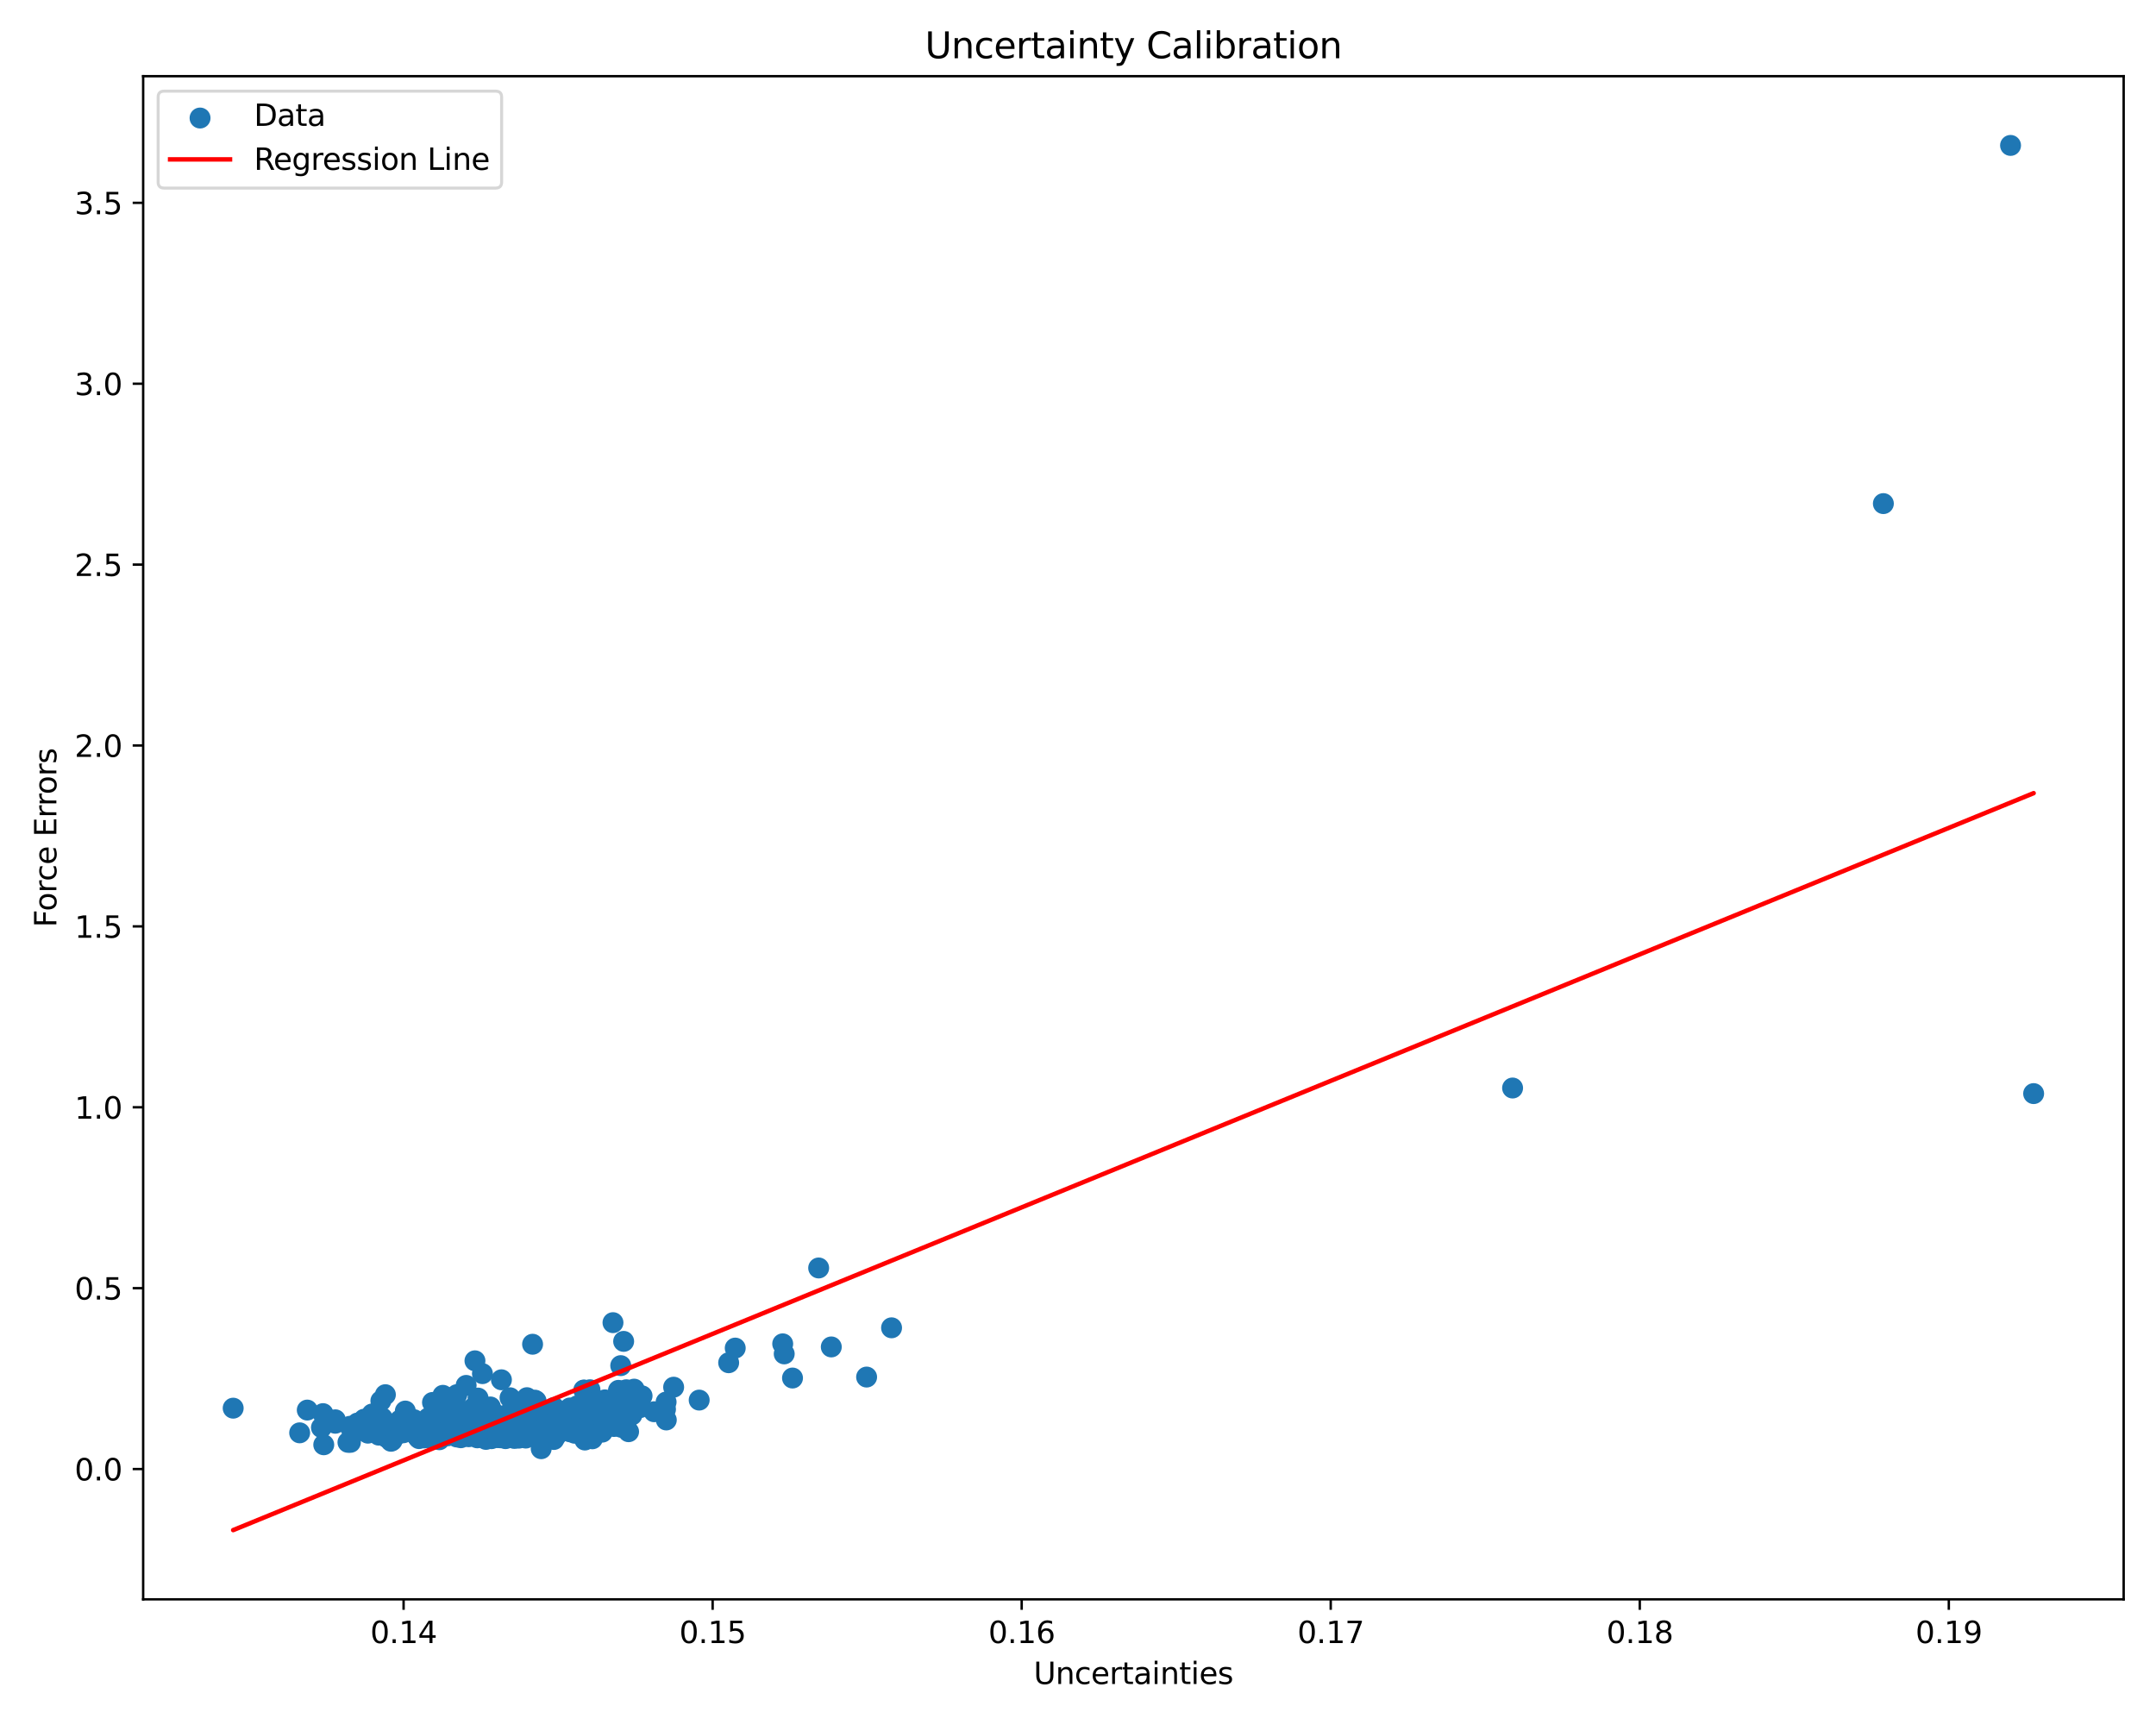 <?xml version="1.0" encoding="utf-8" standalone="no"?>
<!DOCTYPE svg PUBLIC "-//W3C//DTD SVG 1.1//EN"
  "http://www.w3.org/Graphics/SVG/1.1/DTD/svg11.dtd">
<svg xmlns:xlink="http://www.w3.org/1999/xlink" width="720pt" height="576pt" viewBox="0 0 720 576" xmlns="http://www.w3.org/2000/svg" version="1.1">
 <defs>
  <style type="text/css">*{stroke-linejoin: round; stroke-linecap: butt}</style>
 </defs>
 <g id="figure_1">
  <g id="patch_1">
   <path d="M 0 576 
L 720 576 
L 720 0 
L 0 0 
z
" style="fill: #ffffff"/>
  </g>
  <g id="axes_1">
   <g id="patch_2">
    <path d="M 47.81 534.04 
L 709.2 534.04 
L 709.2 25.44 
L 47.81 25.44 
z
" style="fill: #ffffff"/>
   </g>
   <g id="PathCollection_1">
    <defs>
     <path id="md165691765" d="M 0 3 
C 0.796 3 1.559 2.684 2.121 2.121 
C 2.684 1.559 3 0.796 3 0 
C 3 -0.796 2.684 -1.559 2.121 -2.121 
C 1.559 -2.684 0.796 -3 0 -3 
C -0.796 -3 -1.559 -2.684 -2.121 -2.121 
C -2.684 -1.559 -3 -0.796 -3 0 
C -3 0.796 -2.684 1.559 -2.121 2.121 
C -1.559 2.684 -0.796 3 0 3 
z
" style="stroke: #1f77b4"/>
    </defs>
    <g clip-path="url(#p64da961752)">
     <use xlink:href="#md165691765" x="204.708" y="441.653" style="fill: #1f77b4; stroke: #1f77b4"/>
     <use xlink:href="#md165691765" x="162.513" y="470.173" style="fill: #1f77b4; stroke: #1f77b4"/>
     <use xlink:href="#md165691765" x="197.569" y="471.707" style="fill: #1f77b4; stroke: #1f77b4"/>
     <use xlink:href="#md165691765" x="628.955" y="168.159" style="fill: #1f77b4; stroke: #1f77b4"/>
     <use xlink:href="#md165691765" x="179.036" y="467.81" style="fill: #1f77b4; stroke: #1f77b4"/>
     <use xlink:href="#md165691765" x="126.471" y="479.209" style="fill: #1f77b4; stroke: #1f77b4"/>
     <use xlink:href="#md165691765" x="164.534" y="471.969" style="fill: #1f77b4; stroke: #1f77b4"/>
     <use xlink:href="#md165691765" x="154.362" y="476.517" style="fill: #1f77b4; stroke: #1f77b4"/>
     <use xlink:href="#md165691765" x="162.159" y="476.569" style="fill: #1f77b4; stroke: #1f77b4"/>
     <use xlink:href="#md165691765" x="204.638" y="475.203" style="fill: #1f77b4; stroke: #1f77b4"/>
     <use xlink:href="#md165691765" x="209.92" y="478.066" style="fill: #1f77b4; stroke: #1f77b4"/>
     <use xlink:href="#md165691765" x="192.104" y="471.167" style="fill: #1f77b4; stroke: #1f77b4"/>
     <use xlink:href="#md165691765" x="261.387" y="448.725" style="fill: #1f77b4; stroke: #1f77b4"/>
     <use xlink:href="#md165691765" x="202.632" y="473.183" style="fill: #1f77b4; stroke: #1f77b4"/>
     <use xlink:href="#md165691765" x="149.182" y="466.733" style="fill: #1f77b4; stroke: #1f77b4"/>
     <use xlink:href="#md165691765" x="159.836" y="479.463" style="fill: #1f77b4; stroke: #1f77b4"/>
     <use xlink:href="#md165691765" x="152.551" y="479.832" style="fill: #1f77b4; stroke: #1f77b4"/>
     <use xlink:href="#md165691765" x="200.743" y="472.124" style="fill: #1f77b4; stroke: #1f77b4"/>
     <use xlink:href="#md165691765" x="169.159" y="472.433" style="fill: #1f77b4; stroke: #1f77b4"/>
     <use xlink:href="#md165691765" x="186.653" y="477.915" style="fill: #1f77b4; stroke: #1f77b4"/>
     <use xlink:href="#md165691765" x="151.929" y="478.748" style="fill: #1f77b4; stroke: #1f77b4"/>
     <use xlink:href="#md165691765" x="201.135" y="478.206" style="fill: #1f77b4; stroke: #1f77b4"/>
     <use xlink:href="#md165691765" x="137.933" y="474.576" style="fill: #1f77b4; stroke: #1f77b4"/>
     <use xlink:href="#md165691765" x="133.483" y="474.257" style="fill: #1f77b4; stroke: #1f77b4"/>
     <use xlink:href="#md165691765" x="146.921" y="474.822" style="fill: #1f77b4; stroke: #1f77b4"/>
     <use xlink:href="#md165691765" x="185.804" y="479.328" style="fill: #1f77b4; stroke: #1f77b4"/>
     <use xlink:href="#md165691765" x="183.64" y="474.815" style="fill: #1f77b4; stroke: #1f77b4"/>
     <use xlink:href="#md165691765" x="167.974" y="472.923" style="fill: #1f77b4; stroke: #1f77b4"/>
     <use xlink:href="#md165691765" x="143.8" y="473.688" style="fill: #1f77b4; stroke: #1f77b4"/>
     <use xlink:href="#md165691765" x="190.39" y="478.113" style="fill: #1f77b4; stroke: #1f77b4"/>
     <use xlink:href="#md165691765" x="163.769" y="469.803" style="fill: #1f77b4; stroke: #1f77b4"/>
     <use xlink:href="#md165691765" x="107.868" y="472.026" style="fill: #1f77b4; stroke: #1f77b4"/>
     <use xlink:href="#md165691765" x="145.601" y="478.432" style="fill: #1f77b4; stroke: #1f77b4"/>
     <use xlink:href="#md165691765" x="147.909" y="465.916" style="fill: #1f77b4; stroke: #1f77b4"/>
     <use xlink:href="#md165691765" x="167.096" y="480.096" style="fill: #1f77b4; stroke: #1f77b4"/>
     <use xlink:href="#md165691765" x="148.34" y="473.453" style="fill: #1f77b4; stroke: #1f77b4"/>
     <use xlink:href="#md165691765" x="206.537" y="464.257" style="fill: #1f77b4; stroke: #1f77b4"/>
     <use xlink:href="#md165691765" x="117.018" y="481.617" style="fill: #1f77b4; stroke: #1f77b4"/>
     <use xlink:href="#md165691765" x="161.394" y="473.847" style="fill: #1f77b4; stroke: #1f77b4"/>
     <use xlink:href="#md165691765" x="195.043" y="464.211" style="fill: #1f77b4; stroke: #1f77b4"/>
     <use xlink:href="#md165691765" x="130.565" y="481.258" style="fill: #1f77b4; stroke: #1f77b4"/>
     <use xlink:href="#md165691765" x="192.937" y="477.61" style="fill: #1f77b4; stroke: #1f77b4"/>
     <use xlink:href="#md165691765" x="145.08" y="477.471" style="fill: #1f77b4; stroke: #1f77b4"/>
     <use xlink:href="#md165691765" x="149.802" y="478.638" style="fill: #1f77b4; stroke: #1f77b4"/>
     <use xlink:href="#md165691765" x="173.267" y="479.951" style="fill: #1f77b4; stroke: #1f77b4"/>
     <use xlink:href="#md165691765" x="194.941" y="473.761" style="fill: #1f77b4; stroke: #1f77b4"/>
     <use xlink:href="#md165691765" x="162.845" y="473.797" style="fill: #1f77b4; stroke: #1f77b4"/>
     <use xlink:href="#md165691765" x="138.263" y="474.048" style="fill: #1f77b4; stroke: #1f77b4"/>
     <use xlink:href="#md165691765" x="181.231" y="480.28" style="fill: #1f77b4; stroke: #1f77b4"/>
     <use xlink:href="#md165691765" x="188.144" y="477.703" style="fill: #1f77b4; stroke: #1f77b4"/>
     <use xlink:href="#md165691765" x="150.721" y="471.859" style="fill: #1f77b4; stroke: #1f77b4"/>
     <use xlink:href="#md165691765" x="213.482" y="467.987" style="fill: #1f77b4; stroke: #1f77b4"/>
     <use xlink:href="#md165691765" x="196.293" y="468.116" style="fill: #1f77b4; stroke: #1f77b4"/>
     <use xlink:href="#md165691765" x="264.66" y="460.142" style="fill: #1f77b4; stroke: #1f77b4"/>
     <use xlink:href="#md165691765" x="145.511" y="477.194" style="fill: #1f77b4; stroke: #1f77b4"/>
     <use xlink:href="#md165691765" x="122.858" y="478.551" style="fill: #1f77b4; stroke: #1f77b4"/>
     <use xlink:href="#md165691765" x="173.24" y="478.017" style="fill: #1f77b4; stroke: #1f77b4"/>
     <use xlink:href="#md165691765" x="210.475" y="466.529" style="fill: #1f77b4; stroke: #1f77b4"/>
     <use xlink:href="#md165691765" x="197.934" y="479.95" style="fill: #1f77b4; stroke: #1f77b4"/>
     <use xlink:href="#md165691765" x="155.423" y="477.655" style="fill: #1f77b4; stroke: #1f77b4"/>
     <use xlink:href="#md165691765" x="174.62" y="473.355" style="fill: #1f77b4; stroke: #1f77b4"/>
     <use xlink:href="#md165691765" x="133.066" y="477.687" style="fill: #1f77b4; stroke: #1f77b4"/>
     <use xlink:href="#md165691765" x="157.998" y="470.136" style="fill: #1f77b4; stroke: #1f77b4"/>
     <use xlink:href="#md165691765" x="181.003" y="477.743" style="fill: #1f77b4; stroke: #1f77b4"/>
     <use xlink:href="#md165691765" x="132.838" y="478.766" style="fill: #1f77b4; stroke: #1f77b4"/>
     <use xlink:href="#md165691765" x="198.602" y="471.377" style="fill: #1f77b4; stroke: #1f77b4"/>
     <use xlink:href="#md165691765" x="197.817" y="480.436" style="fill: #1f77b4; stroke: #1f77b4"/>
     <use xlink:href="#md165691765" x="202.022" y="467.43" style="fill: #1f77b4; stroke: #1f77b4"/>
     <use xlink:href="#md165691765" x="143.493" y="477.843" style="fill: #1f77b4; stroke: #1f77b4"/>
     <use xlink:href="#md165691765" x="161.697" y="470.335" style="fill: #1f77b4; stroke: #1f77b4"/>
     <use xlink:href="#md165691765" x="77.873" y="470.206" style="fill: #1f77b4; stroke: #1f77b4"/>
     <use xlink:href="#md165691765" x="177.717" y="469.304" style="fill: #1f77b4; stroke: #1f77b4"/>
     <use xlink:href="#md165691765" x="163.154" y="476.802" style="fill: #1f77b4; stroke: #1f77b4"/>
     <use xlink:href="#md165691765" x="119.359" y="475.176" style="fill: #1f77b4; stroke: #1f77b4"/>
     <use xlink:href="#md165691765" x="158.614" y="454.394" style="fill: #1f77b4; stroke: #1f77b4"/>
     <use xlink:href="#md165691765" x="196.252" y="479.497" style="fill: #1f77b4; stroke: #1f77b4"/>
     <use xlink:href="#md165691765" x="154.67" y="478.541" style="fill: #1f77b4; stroke: #1f77b4"/>
     <use xlink:href="#md165691765" x="180.735" y="483.744" style="fill: #1f77b4; stroke: #1f77b4"/>
     <use xlink:href="#md165691765" x="156.722" y="475.87" style="fill: #1f77b4; stroke: #1f77b4"/>
     <use xlink:href="#md165691765" x="207.162" y="468.258" style="fill: #1f77b4; stroke: #1f77b4"/>
     <use xlink:href="#md165691765" x="175.252" y="473.495" style="fill: #1f77b4; stroke: #1f77b4"/>
     <use xlink:href="#md165691765" x="197.602" y="472.5" style="fill: #1f77b4; stroke: #1f77b4"/>
     <use xlink:href="#md165691765" x="142.106" y="479.879" style="fill: #1f77b4; stroke: #1f77b4"/>
     <use xlink:href="#md165691765" x="129.795" y="478.232" style="fill: #1f77b4; stroke: #1f77b4"/>
     <use xlink:href="#md165691765" x="165.415" y="472.622" style="fill: #1f77b4; stroke: #1f77b4"/>
     <use xlink:href="#md165691765" x="205.067" y="468.254" style="fill: #1f77b4; stroke: #1f77b4"/>
     <use xlink:href="#md165691765" x="193.892" y="476.368" style="fill: #1f77b4; stroke: #1f77b4"/>
     <use xlink:href="#md165691765" x="164.326" y="477.512" style="fill: #1f77b4; stroke: #1f77b4"/>
     <use xlink:href="#md165691765" x="203.2" y="472.16" style="fill: #1f77b4; stroke: #1f77b4"/>
     <use xlink:href="#md165691765" x="164.251" y="477.945" style="fill: #1f77b4; stroke: #1f77b4"/>
     <use xlink:href="#md165691765" x="213.786" y="470.023" style="fill: #1f77b4; stroke: #1f77b4"/>
     <use xlink:href="#md165691765" x="195.32" y="480.846" style="fill: #1f77b4; stroke: #1f77b4"/>
     <use xlink:href="#md165691765" x="174.989" y="476.787" style="fill: #1f77b4; stroke: #1f77b4"/>
     <use xlink:href="#md165691765" x="150.931" y="470.239" style="fill: #1f77b4; stroke: #1f77b4"/>
     <use xlink:href="#md165691765" x="204.459" y="472.002" style="fill: #1f77b4; stroke: #1f77b4"/>
     <use xlink:href="#md165691765" x="224.964" y="463.199" style="fill: #1f77b4; stroke: #1f77b4"/>
     <use xlink:href="#md165691765" x="156.233" y="478.235" style="fill: #1f77b4; stroke: #1f77b4"/>
     <use xlink:href="#md165691765" x="156.33" y="473.403" style="fill: #1f77b4; stroke: #1f77b4"/>
     <use xlink:href="#md165691765" x="193.999" y="477.405" style="fill: #1f77b4; stroke: #1f77b4"/>
     <use xlink:href="#md165691765" x="197.029" y="464.057" style="fill: #1f77b4; stroke: #1f77b4"/>
     <use xlink:href="#md165691765" x="155.652" y="479.488" style="fill: #1f77b4; stroke: #1f77b4"/>
     <use xlink:href="#md165691765" x="192.382" y="474.492" style="fill: #1f77b4; stroke: #1f77b4"/>
     <use xlink:href="#md165691765" x="207.495" y="476.6" style="fill: #1f77b4; stroke: #1f77b4"/>
     <use xlink:href="#md165691765" x="177.559" y="467.873" style="fill: #1f77b4; stroke: #1f77b4"/>
     <use xlink:href="#md165691765" x="191.201" y="474.169" style="fill: #1f77b4; stroke: #1f77b4"/>
     <use xlink:href="#md165691765" x="222.445" y="468.156" style="fill: #1f77b4; stroke: #1f77b4"/>
     <use xlink:href="#md165691765" x="211.766" y="463.853" style="fill: #1f77b4; stroke: #1f77b4"/>
     <use xlink:href="#md165691765" x="157.363" y="477.067" style="fill: #1f77b4; stroke: #1f77b4"/>
     <use xlink:href="#md165691765" x="111.963" y="475.241" style="fill: #1f77b4; stroke: #1f77b4"/>
     <use xlink:href="#md165691765" x="171.762" y="480.306" style="fill: #1f77b4; stroke: #1f77b4"/>
     <use xlink:href="#md165691765" x="205.014" y="472.512" style="fill: #1f77b4; stroke: #1f77b4"/>
     <use xlink:href="#md165691765" x="190.355" y="471.898" style="fill: #1f77b4; stroke: #1f77b4"/>
     <use xlink:href="#md165691765" x="140.036" y="479.721" style="fill: #1f77b4; stroke: #1f77b4"/>
     <use xlink:href="#md165691765" x="129.059" y="475.879" style="fill: #1f77b4; stroke: #1f77b4"/>
     <use xlink:href="#md165691765" x="177.846" y="469.55" style="fill: #1f77b4; stroke: #1f77b4"/>
     <use xlink:href="#md165691765" x="185.033" y="478.754" style="fill: #1f77b4; stroke: #1f77b4"/>
     <use xlink:href="#md165691765" x="195.081" y="470.167" style="fill: #1f77b4; stroke: #1f77b4"/>
     <use xlink:href="#md165691765" x="159.381" y="480.113" style="fill: #1f77b4; stroke: #1f77b4"/>
     <use xlink:href="#md165691765" x="160.176" y="471.04" style="fill: #1f77b4; stroke: #1f77b4"/>
     <use xlink:href="#md165691765" x="197.512" y="475.602" style="fill: #1f77b4; stroke: #1f77b4"/>
     <use xlink:href="#md165691765" x="138.723" y="474.761" style="fill: #1f77b4; stroke: #1f77b4"/>
     <use xlink:href="#md165691765" x="161.294" y="472.866" style="fill: #1f77b4; stroke: #1f77b4"/>
     <use xlink:href="#md165691765" x="146.72" y="480.748" style="fill: #1f77b4; stroke: #1f77b4"/>
     <use xlink:href="#md165691765" x="146.443" y="470.89" style="fill: #1f77b4; stroke: #1f77b4"/>
     <use xlink:href="#md165691765" x="189.682" y="477.643" style="fill: #1f77b4; stroke: #1f77b4"/>
     <use xlink:href="#md165691765" x="207.409" y="475.775" style="fill: #1f77b4; stroke: #1f77b4"/>
     <use xlink:href="#md165691765" x="164.009" y="474.796" style="fill: #1f77b4; stroke: #1f77b4"/>
     <use xlink:href="#md165691765" x="142.095" y="477.446" style="fill: #1f77b4; stroke: #1f77b4"/>
     <use xlink:href="#md165691765" x="186.923" y="474.941" style="fill: #1f77b4; stroke: #1f77b4"/>
     <use xlink:href="#md165691765" x="117.635" y="479.212" style="fill: #1f77b4; stroke: #1f77b4"/>
     <use xlink:href="#md165691765" x="175.584" y="480.192" style="fill: #1f77b4; stroke: #1f77b4"/>
     <use xlink:href="#md165691765" x="165.254" y="476.537" style="fill: #1f77b4; stroke: #1f77b4"/>
     <use xlink:href="#md165691765" x="163.09" y="471.226" style="fill: #1f77b4; stroke: #1f77b4"/>
     <use xlink:href="#md165691765" x="159.443" y="478.092" style="fill: #1f77b4; stroke: #1f77b4"/>
     <use xlink:href="#md165691765" x="189.7" y="475.91" style="fill: #1f77b4; stroke: #1f77b4"/>
     <use xlink:href="#md165691765" x="127.591" y="479.049" style="fill: #1f77b4; stroke: #1f77b4"/>
     <use xlink:href="#md165691765" x="143.217" y="476.832" style="fill: #1f77b4; stroke: #1f77b4"/>
     <use xlink:href="#md165691765" x="145.817" y="474.865" style="fill: #1f77b4; stroke: #1f77b4"/>
     <use xlink:href="#md165691765" x="130.959" y="481.02" style="fill: #1f77b4; stroke: #1f77b4"/>
     <use xlink:href="#md165691765" x="141.494" y="478.18" style="fill: #1f77b4; stroke: #1f77b4"/>
     <use xlink:href="#md165691765" x="141.681" y="480.143" style="fill: #1f77b4; stroke: #1f77b4"/>
     <use xlink:href="#md165691765" x="161.101" y="478.162" style="fill: #1f77b4; stroke: #1f77b4"/>
     <use xlink:href="#md165691765" x="165.613" y="477.054" style="fill: #1f77b4; stroke: #1f77b4"/>
     <use xlink:href="#md165691765" x="163.602" y="478.451" style="fill: #1f77b4; stroke: #1f77b4"/>
     <use xlink:href="#md165691765" x="204.844" y="470.219" style="fill: #1f77b4; stroke: #1f77b4"/>
     <use xlink:href="#md165691765" x="158.364" y="476.518" style="fill: #1f77b4; stroke: #1f77b4"/>
     <use xlink:href="#md165691765" x="148.316" y="476.173" style="fill: #1f77b4; stroke: #1f77b4"/>
     <use xlink:href="#md165691765" x="162.828" y="475.129" style="fill: #1f77b4; stroke: #1f77b4"/>
     <use xlink:href="#md165691765" x="180.185" y="478.536" style="fill: #1f77b4; stroke: #1f77b4"/>
     <use xlink:href="#md165691765" x="150.725" y="477.272" style="fill: #1f77b4; stroke: #1f77b4"/>
     <use xlink:href="#md165691765" x="206.189" y="468.784" style="fill: #1f77b4; stroke: #1f77b4"/>
     <use xlink:href="#md165691765" x="194.269" y="473.686" style="fill: #1f77b4; stroke: #1f77b4"/>
     <use xlink:href="#md165691765" x="194.953" y="475.444" style="fill: #1f77b4; stroke: #1f77b4"/>
     <use xlink:href="#md165691765" x="129.256" y="478.034" style="fill: #1f77b4; stroke: #1f77b4"/>
     <use xlink:href="#md165691765" x="165.554" y="475.223" style="fill: #1f77b4; stroke: #1f77b4"/>
     <use xlink:href="#md165691765" x="198.67" y="469.738" style="fill: #1f77b4; stroke: #1f77b4"/>
     <use xlink:href="#md165691765" x="174.793" y="476.996" style="fill: #1f77b4; stroke: #1f77b4"/>
     <use xlink:href="#md165691765" x="152.77" y="470.229" style="fill: #1f77b4; stroke: #1f77b4"/>
     <use xlink:href="#md165691765" x="186.56" y="471.358" style="fill: #1f77b4; stroke: #1f77b4"/>
     <use xlink:href="#md165691765" x="156.39" y="473.659" style="fill: #1f77b4; stroke: #1f77b4"/>
     <use xlink:href="#md165691765" x="245.532" y="450.146" style="fill: #1f77b4; stroke: #1f77b4"/>
     <use xlink:href="#md165691765" x="131.226" y="477.043" style="fill: #1f77b4; stroke: #1f77b4"/>
     <use xlink:href="#md165691765" x="159.462" y="472.205" style="fill: #1f77b4; stroke: #1f77b4"/>
     <use xlink:href="#md165691765" x="151.963" y="468.46" style="fill: #1f77b4; stroke: #1f77b4"/>
     <use xlink:href="#md165691765" x="175.993" y="475.549" style="fill: #1f77b4; stroke: #1f77b4"/>
     <use xlink:href="#md165691765" x="156.969" y="477.955" style="fill: #1f77b4; stroke: #1f77b4"/>
     <use xlink:href="#md165691765" x="159.65" y="466.839" style="fill: #1f77b4; stroke: #1f77b4"/>
     <use xlink:href="#md165691765" x="164.123" y="480.398" style="fill: #1f77b4; stroke: #1f77b4"/>
     <use xlink:href="#md165691765" x="135.356" y="471.169" style="fill: #1f77b4; stroke: #1f77b4"/>
     <use xlink:href="#md165691765" x="200.623" y="477.705" style="fill: #1f77b4; stroke: #1f77b4"/>
     <use xlink:href="#md165691765" x="180.877" y="478.06" style="fill: #1f77b4; stroke: #1f77b4"/>
     <use xlink:href="#md165691765" x="179.947" y="471.288" style="fill: #1f77b4; stroke: #1f77b4"/>
     <use xlink:href="#md165691765" x="121.582" y="473.904" style="fill: #1f77b4; stroke: #1f77b4"/>
     <use xlink:href="#md165691765" x="205.93" y="471.949" style="fill: #1f77b4; stroke: #1f77b4"/>
     <use xlink:href="#md165691765" x="162.286" y="480.639" style="fill: #1f77b4; stroke: #1f77b4"/>
     <use xlink:href="#md165691765" x="152.128" y="476.012" style="fill: #1f77b4; stroke: #1f77b4"/>
     <use xlink:href="#md165691765" x="154.376" y="478.697" style="fill: #1f77b4; stroke: #1f77b4"/>
     <use xlink:href="#md165691765" x="146.902" y="475.196" style="fill: #1f77b4; stroke: #1f77b4"/>
     <use xlink:href="#md165691765" x="108.12" y="482.428" style="fill: #1f77b4; stroke: #1f77b4"/>
     <use xlink:href="#md165691765" x="173.094" y="472.72" style="fill: #1f77b4; stroke: #1f77b4"/>
     <use xlink:href="#md165691765" x="151.098" y="474.506" style="fill: #1f77b4; stroke: #1f77b4"/>
     <use xlink:href="#md165691765" x="152.602" y="474.953" style="fill: #1f77b4; stroke: #1f77b4"/>
     <use xlink:href="#md165691765" x="297.739" y="443.373" style="fill: #1f77b4; stroke: #1f77b4"/>
     <use xlink:href="#md165691765" x="193.764" y="474.756" style="fill: #1f77b4; stroke: #1f77b4"/>
     <use xlink:href="#md165691765" x="146.062" y="478.995" style="fill: #1f77b4; stroke: #1f77b4"/>
     <use xlink:href="#md165691765" x="184.185" y="475.581" style="fill: #1f77b4; stroke: #1f77b4"/>
     <use xlink:href="#md165691765" x="205.413" y="473.841" style="fill: #1f77b4; stroke: #1f77b4"/>
     <use xlink:href="#md165691765" x="171.083" y="474.73" style="fill: #1f77b4; stroke: #1f77b4"/>
     <use xlink:href="#md165691765" x="153.796" y="475.106" style="fill: #1f77b4; stroke: #1f77b4"/>
     <use xlink:href="#md165691765" x="191.108" y="472.812" style="fill: #1f77b4; stroke: #1f77b4"/>
     <use xlink:href="#md165691765" x="148.099" y="478.245" style="fill: #1f77b4; stroke: #1f77b4"/>
     <use xlink:href="#md165691765" x="505.131" y="363.303" style="fill: #1f77b4; stroke: #1f77b4"/>
     <use xlink:href="#md165691765" x="169.744" y="478.002" style="fill: #1f77b4; stroke: #1f77b4"/>
     <use xlink:href="#md165691765" x="194.788" y="472.941" style="fill: #1f77b4; stroke: #1f77b4"/>
     <use xlink:href="#md165691765" x="147.673" y="473.413" style="fill: #1f77b4; stroke: #1f77b4"/>
     <use xlink:href="#md165691765" x="131.435" y="478.98" style="fill: #1f77b4; stroke: #1f77b4"/>
     <use xlink:href="#md165691765" x="289.405" y="459.818" style="fill: #1f77b4; stroke: #1f77b4"/>
     <use xlink:href="#md165691765" x="168.811" y="480.385" style="fill: #1f77b4; stroke: #1f77b4"/>
     <use xlink:href="#md165691765" x="139.052" y="477.183" style="fill: #1f77b4; stroke: #1f77b4"/>
     <use xlink:href="#md165691765" x="143.746" y="478.179" style="fill: #1f77b4; stroke: #1f77b4"/>
     <use xlink:href="#md165691765" x="128.859" y="478.28" style="fill: #1f77b4; stroke: #1f77b4"/>
     <use xlink:href="#md165691765" x="243.34" y="455.035" style="fill: #1f77b4; stroke: #1f77b4"/>
     <use xlink:href="#md165691765" x="182.757" y="476.994" style="fill: #1f77b4; stroke: #1f77b4"/>
     <use xlink:href="#md165691765" x="156.428" y="476.502" style="fill: #1f77b4; stroke: #1f77b4"/>
     <use xlink:href="#md165691765" x="203.031" y="475.624" style="fill: #1f77b4; stroke: #1f77b4"/>
     <use xlink:href="#md165691765" x="185.789" y="470.815" style="fill: #1f77b4; stroke: #1f77b4"/>
     <use xlink:href="#md165691765" x="214.423" y="466.1" style="fill: #1f77b4; stroke: #1f77b4"/>
     <use xlink:href="#md165691765" x="143.779" y="477.923" style="fill: #1f77b4; stroke: #1f77b4"/>
     <use xlink:href="#md165691765" x="144.57" y="478.885" style="fill: #1f77b4; stroke: #1f77b4"/>
     <use xlink:href="#md165691765" x="193.864" y="470.114" style="fill: #1f77b4; stroke: #1f77b4"/>
     <use xlink:href="#md165691765" x="209.199" y="476.912" style="fill: #1f77b4; stroke: #1f77b4"/>
     <use xlink:href="#md165691765" x="185.772" y="477.938" style="fill: #1f77b4; stroke: #1f77b4"/>
     <use xlink:href="#md165691765" x="161.664" y="478.646" style="fill: #1f77b4; stroke: #1f77b4"/>
     <use xlink:href="#md165691765" x="167.876" y="475.693" style="fill: #1f77b4; stroke: #1f77b4"/>
     <use xlink:href="#md165691765" x="149.027" y="473.817" style="fill: #1f77b4; stroke: #1f77b4"/>
     <use xlink:href="#md165691765" x="163.751" y="479.22" style="fill: #1f77b4; stroke: #1f77b4"/>
     <use xlink:href="#md165691765" x="145.289" y="474.013" style="fill: #1f77b4; stroke: #1f77b4"/>
     <use xlink:href="#md165691765" x="146.576" y="475.069" style="fill: #1f77b4; stroke: #1f77b4"/>
     <use xlink:href="#md165691765" x="167.451" y="460.728" style="fill: #1f77b4; stroke: #1f77b4"/>
     <use xlink:href="#md165691765" x="671.427" y="48.558" style="fill: #1f77b4; stroke: #1f77b4"/>
     <use xlink:href="#md165691765" x="126.909" y="473.874" style="fill: #1f77b4; stroke: #1f77b4"/>
     <use xlink:href="#md165691765" x="148.273" y="479.153" style="fill: #1f77b4; stroke: #1f77b4"/>
     <use xlink:href="#md165691765" x="185.017" y="470.449" style="fill: #1f77b4; stroke: #1f77b4"/>
     <use xlink:href="#md165691765" x="160.817" y="477.874" style="fill: #1f77b4; stroke: #1f77b4"/>
     <use xlink:href="#md165691765" x="193.745" y="477.116" style="fill: #1f77b4; stroke: #1f77b4"/>
     <use xlink:href="#md165691765" x="208.332" y="466.886" style="fill: #1f77b4; stroke: #1f77b4"/>
     <use xlink:href="#md165691765" x="207.88" y="470.435" style="fill: #1f77b4; stroke: #1f77b4"/>
     <use xlink:href="#md165691765" x="171.424" y="477.297" style="fill: #1f77b4; stroke: #1f77b4"/>
     <use xlink:href="#md165691765" x="168.372" y="473.683" style="fill: #1f77b4; stroke: #1f77b4"/>
     <use xlink:href="#md165691765" x="142.998" y="473.504" style="fill: #1f77b4; stroke: #1f77b4"/>
     <use xlink:href="#md165691765" x="138.773" y="476.67" style="fill: #1f77b4; stroke: #1f77b4"/>
     <use xlink:href="#md165691765" x="164.662" y="476.734" style="fill: #1f77b4; stroke: #1f77b4"/>
     <use xlink:href="#md165691765" x="162.15" y="479.881" style="fill: #1f77b4; stroke: #1f77b4"/>
     <use xlink:href="#md165691765" x="171.445" y="476.24" style="fill: #1f77b4; stroke: #1f77b4"/>
     <use xlink:href="#md165691765" x="199.818" y="471.254" style="fill: #1f77b4; stroke: #1f77b4"/>
     <use xlink:href="#md165691765" x="127.634" y="473.446" style="fill: #1f77b4; stroke: #1f77b4"/>
     <use xlink:href="#md165691765" x="133.543" y="478.468" style="fill: #1f77b4; stroke: #1f77b4"/>
     <use xlink:href="#md165691765" x="143.509" y="475.477" style="fill: #1f77b4; stroke: #1f77b4"/>
     <use xlink:href="#md165691765" x="172.129" y="480.098" style="fill: #1f77b4; stroke: #1f77b4"/>
     <use xlink:href="#md165691765" x="144.435" y="468.299" style="fill: #1f77b4; stroke: #1f77b4"/>
     <use xlink:href="#md165691765" x="209.156" y="464.055" style="fill: #1f77b4; stroke: #1f77b4"/>
     <use xlink:href="#md165691765" x="167.577" y="474.704" style="fill: #1f77b4; stroke: #1f77b4"/>
     <use xlink:href="#md165691765" x="208.269" y="447.905" style="fill: #1f77b4; stroke: #1f77b4"/>
     <use xlink:href="#md165691765" x="197.99" y="467.443" style="fill: #1f77b4; stroke: #1f77b4"/>
     <use xlink:href="#md165691765" x="128.702" y="465.703" style="fill: #1f77b4; stroke: #1f77b4"/>
     <use xlink:href="#md165691765" x="143.197" y="480.077" style="fill: #1f77b4; stroke: #1f77b4"/>
     <use xlink:href="#md165691765" x="132.375" y="477.576" style="fill: #1f77b4; stroke: #1f77b4"/>
     <use xlink:href="#md165691765" x="184.959" y="480.668" style="fill: #1f77b4; stroke: #1f77b4"/>
     <use xlink:href="#md165691765" x="173.27" y="480.216" style="fill: #1f77b4; stroke: #1f77b4"/>
     <use xlink:href="#md165691765" x="172.478" y="471.858" style="fill: #1f77b4; stroke: #1f77b4"/>
     <use xlink:href="#md165691765" x="204.038" y="475.424" style="fill: #1f77b4; stroke: #1f77b4"/>
     <use xlink:href="#md165691765" x="152.556" y="465.697" style="fill: #1f77b4; stroke: #1f77b4"/>
     <use xlink:href="#md165691765" x="190.304" y="470.144" style="fill: #1f77b4; stroke: #1f77b4"/>
     <use xlink:href="#md165691765" x="102.612" y="470.842" style="fill: #1f77b4; stroke: #1f77b4"/>
     <use xlink:href="#md165691765" x="139.473" y="479.823" style="fill: #1f77b4; stroke: #1f77b4"/>
     <use xlink:href="#md165691765" x="144.462" y="478.617" style="fill: #1f77b4; stroke: #1f77b4"/>
     <use xlink:href="#md165691765" x="139.685" y="476.377" style="fill: #1f77b4; stroke: #1f77b4"/>
     <use xlink:href="#md165691765" x="169.758" y="477.106" style="fill: #1f77b4; stroke: #1f77b4"/>
     <use xlink:href="#md165691765" x="165.174" y="477.376" style="fill: #1f77b4; stroke: #1f77b4"/>
     <use xlink:href="#md165691765" x="166.213" y="480.035" style="fill: #1f77b4; stroke: #1f77b4"/>
     <use xlink:href="#md165691765" x="162.724" y="476.832" style="fill: #1f77b4; stroke: #1f77b4"/>
     <use xlink:href="#md165691765" x="170.982" y="479.835" style="fill: #1f77b4; stroke: #1f77b4"/>
     <use xlink:href="#md165691765" x="144.285" y="478.905" style="fill: #1f77b4; stroke: #1f77b4"/>
     <use xlink:href="#md165691765" x="138.859" y="478.993" style="fill: #1f77b4; stroke: #1f77b4"/>
     <use xlink:href="#md165691765" x="160.473" y="475.839" style="fill: #1f77b4; stroke: #1f77b4"/>
     <use xlink:href="#md165691765" x="156.516" y="479.742" style="fill: #1f77b4; stroke: #1f77b4"/>
     <use xlink:href="#md165691765" x="194.375" y="473.902" style="fill: #1f77b4; stroke: #1f77b4"/>
     <use xlink:href="#md165691765" x="144.383" y="472.753" style="fill: #1f77b4; stroke: #1f77b4"/>
     <use xlink:href="#md165691765" x="162.268" y="474.799" style="fill: #1f77b4; stroke: #1f77b4"/>
     <use xlink:href="#md165691765" x="179.819" y="476.127" style="fill: #1f77b4; stroke: #1f77b4"/>
     <use xlink:href="#md165691765" x="233.493" y="467.509" style="fill: #1f77b4; stroke: #1f77b4"/>
     <use xlink:href="#md165691765" x="167.813" y="475.128" style="fill: #1f77b4; stroke: #1f77b4"/>
     <use xlink:href="#md165691765" x="193.863" y="475.962" style="fill: #1f77b4; stroke: #1f77b4"/>
     <use xlink:href="#md165691765" x="164.432" y="474.664" style="fill: #1f77b4; stroke: #1f77b4"/>
     <use xlink:href="#md165691765" x="139.936" y="480.371" style="fill: #1f77b4; stroke: #1f77b4"/>
     <use xlink:href="#md165691765" x="199.924" y="475.291" style="fill: #1f77b4; stroke: #1f77b4"/>
     <use xlink:href="#md165691765" x="154.815" y="479.236" style="fill: #1f77b4; stroke: #1f77b4"/>
     <use xlink:href="#md165691765" x="129.088" y="479.972" style="fill: #1f77b4; stroke: #1f77b4"/>
     <use xlink:href="#md165691765" x="175.971" y="466.704" style="fill: #1f77b4; stroke: #1f77b4"/>
     <use xlink:href="#md165691765" x="126.244" y="472.081" style="fill: #1f77b4; stroke: #1f77b4"/>
     <use xlink:href="#md165691765" x="133.529" y="478.56" style="fill: #1f77b4; stroke: #1f77b4"/>
     <use xlink:href="#md165691765" x="140.01" y="477.608" style="fill: #1f77b4; stroke: #1f77b4"/>
     <use xlink:href="#md165691765" x="273.396" y="423.392" style="fill: #1f77b4; stroke: #1f77b4"/>
     <use xlink:href="#md165691765" x="194.973" y="464.154" style="fill: #1f77b4; stroke: #1f77b4"/>
     <use xlink:href="#md165691765" x="165.541" y="472.265" style="fill: #1f77b4; stroke: #1f77b4"/>
     <use xlink:href="#md165691765" x="185.225" y="473.878" style="fill: #1f77b4; stroke: #1f77b4"/>
     <use xlink:href="#md165691765" x="184.65" y="476.492" style="fill: #1f77b4; stroke: #1f77b4"/>
     <use xlink:href="#md165691765" x="146.364" y="473.671" style="fill: #1f77b4; stroke: #1f77b4"/>
     <use xlink:href="#md165691765" x="153.895" y="480.081" style="fill: #1f77b4; stroke: #1f77b4"/>
     <use xlink:href="#md165691765" x="178.426" y="472.235" style="fill: #1f77b4; stroke: #1f77b4"/>
     <use xlink:href="#md165691765" x="169.251" y="479.604" style="fill: #1f77b4; stroke: #1f77b4"/>
     <use xlink:href="#md165691765" x="121.013" y="474.606" style="fill: #1f77b4; stroke: #1f77b4"/>
     <use xlink:href="#md165691765" x="161.112" y="458.677" style="fill: #1f77b4; stroke: #1f77b4"/>
     <use xlink:href="#md165691765" x="150.08" y="478.954" style="fill: #1f77b4; stroke: #1f77b4"/>
     <use xlink:href="#md165691765" x="169.681" y="476.537" style="fill: #1f77b4; stroke: #1f77b4"/>
     <use xlink:href="#md165691765" x="163.103" y="474.341" style="fill: #1f77b4; stroke: #1f77b4"/>
     <use xlink:href="#md165691765" x="178.616" y="467.528" style="fill: #1f77b4; stroke: #1f77b4"/>
     <use xlink:href="#md165691765" x="261.891" y="452.08" style="fill: #1f77b4; stroke: #1f77b4"/>
     <use xlink:href="#md165691765" x="126.909" y="478.693" style="fill: #1f77b4; stroke: #1f77b4"/>
     <use xlink:href="#md165691765" x="146.402" y="476.174" style="fill: #1f77b4; stroke: #1f77b4"/>
     <use xlink:href="#md165691765" x="154.652" y="476.379" style="fill: #1f77b4; stroke: #1f77b4"/>
     <use xlink:href="#md165691765" x="160.142" y="474.972" style="fill: #1f77b4; stroke: #1f77b4"/>
     <use xlink:href="#md165691765" x="127.193" y="467.772" style="fill: #1f77b4; stroke: #1f77b4"/>
     <use xlink:href="#md165691765" x="191.927" y="478.583" style="fill: #1f77b4; stroke: #1f77b4"/>
     <use xlink:href="#md165691765" x="169.343" y="477.036" style="fill: #1f77b4; stroke: #1f77b4"/>
     <use xlink:href="#md165691765" x="156.158" y="475.608" style="fill: #1f77b4; stroke: #1f77b4"/>
     <use xlink:href="#md165691765" x="128.301" y="475.686" style="fill: #1f77b4; stroke: #1f77b4"/>
     <use xlink:href="#md165691765" x="145.494" y="472.497" style="fill: #1f77b4; stroke: #1f77b4"/>
     <use xlink:href="#md165691765" x="111.99" y="474.092" style="fill: #1f77b4; stroke: #1f77b4"/>
     <use xlink:href="#md165691765" x="195.674" y="476.549" style="fill: #1f77b4; stroke: #1f77b4"/>
     <use xlink:href="#md165691765" x="100.075" y="478.442" style="fill: #1f77b4; stroke: #1f77b4"/>
     <use xlink:href="#md165691765" x="211.027" y="472.485" style="fill: #1f77b4; stroke: #1f77b4"/>
     <use xlink:href="#md165691765" x="158.916" y="475.613" style="fill: #1f77b4; stroke: #1f77b4"/>
     <use xlink:href="#md165691765" x="150.16" y="474.073" style="fill: #1f77b4; stroke: #1f77b4"/>
     <use xlink:href="#md165691765" x="175.887" y="476.844" style="fill: #1f77b4; stroke: #1f77b4"/>
     <use xlink:href="#md165691765" x="149.477" y="479.438" style="fill: #1f77b4; stroke: #1f77b4"/>
     <use xlink:href="#md165691765" x="164.692" y="478.763" style="fill: #1f77b4; stroke: #1f77b4"/>
     <use xlink:href="#md165691765" x="168.218" y="479.116" style="fill: #1f77b4; stroke: #1f77b4"/>
     <use xlink:href="#md165691765" x="152.875" y="476.593" style="fill: #1f77b4; stroke: #1f77b4"/>
     <use xlink:href="#md165691765" x="201.267" y="470.806" style="fill: #1f77b4; stroke: #1f77b4"/>
     <use xlink:href="#md165691765" x="107.347" y="476.68" style="fill: #1f77b4; stroke: #1f77b4"/>
     <use xlink:href="#md165691765" x="161.108" y="478.746" style="fill: #1f77b4; stroke: #1f77b4"/>
     <use xlink:href="#md165691765" x="150.675" y="474.557" style="fill: #1f77b4; stroke: #1f77b4"/>
     <use xlink:href="#md165691765" x="128.821" y="475.783" style="fill: #1f77b4; stroke: #1f77b4"/>
     <use xlink:href="#md165691765" x="201.98" y="469.581" style="fill: #1f77b4; stroke: #1f77b4"/>
     <use xlink:href="#md165691765" x="174.404" y="476.94" style="fill: #1f77b4; stroke: #1f77b4"/>
     <use xlink:href="#md165691765" x="206.019" y="467.349" style="fill: #1f77b4; stroke: #1f77b4"/>
     <use xlink:href="#md165691765" x="195.754" y="480.081" style="fill: #1f77b4; stroke: #1f77b4"/>
     <use xlink:href="#md165691765" x="116.816" y="476.269" style="fill: #1f77b4; stroke: #1f77b4"/>
     <use xlink:href="#md165691765" x="192.81" y="469.414" style="fill: #1f77b4; stroke: #1f77b4"/>
     <use xlink:href="#md165691765" x="158.115" y="477.984" style="fill: #1f77b4; stroke: #1f77b4"/>
     <use xlink:href="#md165691765" x="205.9" y="470.156" style="fill: #1f77b4; stroke: #1f77b4"/>
     <use xlink:href="#md165691765" x="116.201" y="481.611" style="fill: #1f77b4; stroke: #1f77b4"/>
     <use xlink:href="#md165691765" x="152.877" y="479.282" style="fill: #1f77b4; stroke: #1f77b4"/>
     <use xlink:href="#md165691765" x="218.423" y="471.397" style="fill: #1f77b4; stroke: #1f77b4"/>
     <use xlink:href="#md165691765" x="158.165" y="477.025" style="fill: #1f77b4; stroke: #1f77b4"/>
     <use xlink:href="#md165691765" x="159.379" y="475.829" style="fill: #1f77b4; stroke: #1f77b4"/>
     <use xlink:href="#md165691765" x="277.611" y="449.758" style="fill: #1f77b4; stroke: #1f77b4"/>
     <use xlink:href="#md165691765" x="163.919" y="475.961" style="fill: #1f77b4; stroke: #1f77b4"/>
     <use xlink:href="#md165691765" x="208.088" y="475.581" style="fill: #1f77b4; stroke: #1f77b4"/>
     <use xlink:href="#md165691765" x="177.859" y="448.86" style="fill: #1f77b4; stroke: #1f77b4"/>
     <use xlink:href="#md165691765" x="155.67" y="462.604" style="fill: #1f77b4; stroke: #1f77b4"/>
     <use xlink:href="#md165691765" x="200.698" y="468.301" style="fill: #1f77b4; stroke: #1f77b4"/>
     <use xlink:href="#md165691765" x="203.459" y="470.926" style="fill: #1f77b4; stroke: #1f77b4"/>
     <use xlink:href="#md165691765" x="222.513" y="474.146" style="fill: #1f77b4; stroke: #1f77b4"/>
     <use xlink:href="#md165691765" x="160.033" y="478.693" style="fill: #1f77b4; stroke: #1f77b4"/>
     <use xlink:href="#md165691765" x="205.033" y="476.324" style="fill: #1f77b4; stroke: #1f77b4"/>
     <use xlink:href="#md165691765" x="164.874" y="479.84" style="fill: #1f77b4; stroke: #1f77b4"/>
     <use xlink:href="#md165691765" x="124.271" y="472.145" style="fill: #1f77b4; stroke: #1f77b4"/>
     <use xlink:href="#md165691765" x="679.137" y="365.168" style="fill: #1f77b4; stroke: #1f77b4"/>
     <use xlink:href="#md165691765" x="183.921" y="474.389" style="fill: #1f77b4; stroke: #1f77b4"/>
     <use xlink:href="#md165691765" x="141.498" y="476.623" style="fill: #1f77b4; stroke: #1f77b4"/>
     <use xlink:href="#md165691765" x="199.813" y="475.704" style="fill: #1f77b4; stroke: #1f77b4"/>
     <use xlink:href="#md165691765" x="153.204" y="477.933" style="fill: #1f77b4; stroke: #1f77b4"/>
     <use xlink:href="#md165691765" x="134.699" y="478.423" style="fill: #1f77b4; stroke: #1f77b4"/>
     <use xlink:href="#md165691765" x="181.282" y="475.807" style="fill: #1f77b4; stroke: #1f77b4"/>
     <use xlink:href="#md165691765" x="170.327" y="466.731" style="fill: #1f77b4; stroke: #1f77b4"/>
     <use xlink:href="#md165691765" x="170.982" y="478.22" style="fill: #1f77b4; stroke: #1f77b4"/>
     <use xlink:href="#md165691765" x="185.753" y="473.765" style="fill: #1f77b4; stroke: #1f77b4"/>
     <use xlink:href="#md165691765" x="187.175" y="475.71" style="fill: #1f77b4; stroke: #1f77b4"/>
     <use xlink:href="#md165691765" x="188.738" y="476.462" style="fill: #1f77b4; stroke: #1f77b4"/>
     <use xlink:href="#md165691765" x="178.172" y="478.256" style="fill: #1f77b4; stroke: #1f77b4"/>
     <use xlink:href="#md165691765" x="180.314" y="471.103" style="fill: #1f77b4; stroke: #1f77b4"/>
     <use xlink:href="#md165691765" x="160.844" y="477.512" style="fill: #1f77b4; stroke: #1f77b4"/>
     <use xlink:href="#md165691765" x="222.243" y="470.58" style="fill: #1f77b4; stroke: #1f77b4"/>
     <use xlink:href="#md165691765" x="185.037" y="469.969" style="fill: #1f77b4; stroke: #1f77b4"/>
     <use xlink:href="#md165691765" x="207.295" y="456.005" style="fill: #1f77b4; stroke: #1f77b4"/>
     <use xlink:href="#md165691765" x="200.473" y="476.621" style="fill: #1f77b4; stroke: #1f77b4"/>
     <use xlink:href="#md165691765" x="144.506" y="477.612" style="fill: #1f77b4; stroke: #1f77b4"/>
    </g>
   </g>
   <g id="matplotlib.axis_1">
    <g id="xtick_1">
     <g id="line2d_1">
      <defs>
       <path id="m1f9a70e5de" d="M 0 0 
L 0 3.5 
" style="stroke: #000000; stroke-width: 0.8"/>
      </defs>
      <g>
       <use xlink:href="#m1f9a70e5de" x="134.779" y="534.04" style="stroke: #000000; stroke-width: 0.8"/>
      </g>
     </g>
     <g id="text_1">
      <!-- 0.14 -->
      <g transform="translate(123.646 548.638) scale(0.1 -0.1)">
       <defs>
        <path id="DejaVuSans-30" d="M 2034 4250 
Q 1547 4250 1301 3770 
Q 1056 3291 1056 2328 
Q 1056 1369 1301 889 
Q 1547 409 2034 409 
Q 2525 409 2770 889 
Q 3016 1369 3016 2328 
Q 3016 3291 2770 3770 
Q 2525 4250 2034 4250 
z
M 2034 4750 
Q 2819 4750 3233 4129 
Q 3647 3509 3647 2328 
Q 3647 1150 3233 529 
Q 2819 -91 2034 -91 
Q 1250 -91 836 529 
Q 422 1150 422 2328 
Q 422 3509 836 4129 
Q 1250 4750 2034 4750 
z
" transform="scale(0.016)"/>
        <path id="DejaVuSans-2e" d="M 684 794 
L 1344 794 
L 1344 0 
L 684 0 
L 684 794 
z
" transform="scale(0.016)"/>
        <path id="DejaVuSans-31" d="M 794 531 
L 1825 531 
L 1825 4091 
L 703 3866 
L 703 4441 
L 1819 4666 
L 2450 4666 
L 2450 531 
L 3481 531 
L 3481 0 
L 794 0 
L 794 531 
z
" transform="scale(0.016)"/>
        <path id="DejaVuSans-34" d="M 2419 4116 
L 825 1625 
L 2419 1625 
L 2419 4116 
z
M 2253 4666 
L 3047 4666 
L 3047 1625 
L 3713 1625 
L 3713 1100 
L 3047 1100 
L 3047 0 
L 2419 0 
L 2419 1100 
L 313 1100 
L 313 1709 
L 2253 4666 
z
" transform="scale(0.016)"/>
       </defs>
       <use xlink:href="#DejaVuSans-30"/>
       <use xlink:href="#DejaVuSans-2e" x="63.623"/>
       <use xlink:href="#DejaVuSans-31" x="95.41"/>
       <use xlink:href="#DejaVuSans-34" x="159.033"/>
      </g>
     </g>
    </g>
    <g id="xtick_2">
     <g id="line2d_2">
      <g>
       <use xlink:href="#m1f9a70e5de" x="237.985" y="534.04" style="stroke: #000000; stroke-width: 0.8"/>
      </g>
     </g>
     <g id="text_2">
      <!-- 0.15 -->
      <g transform="translate(226.852 548.638) scale(0.1 -0.1)">
       <defs>
        <path id="DejaVuSans-35" d="M 691 4666 
L 3169 4666 
L 3169 4134 
L 1269 4134 
L 1269 2991 
Q 1406 3038 1543 3061 
Q 1681 3084 1819 3084 
Q 2600 3084 3056 2656 
Q 3513 2228 3513 1497 
Q 3513 744 3044 326 
Q 2575 -91 1722 -91 
Q 1428 -91 1123 -41 
Q 819 9 494 109 
L 494 744 
Q 775 591 1075 516 
Q 1375 441 1709 441 
Q 2250 441 2565 725 
Q 2881 1009 2881 1497 
Q 2881 1984 2565 2268 
Q 2250 2553 1709 2553 
Q 1456 2553 1204 2497 
Q 953 2441 691 2322 
L 691 4666 
z
" transform="scale(0.016)"/>
       </defs>
       <use xlink:href="#DejaVuSans-30"/>
       <use xlink:href="#DejaVuSans-2e" x="63.623"/>
       <use xlink:href="#DejaVuSans-31" x="95.41"/>
       <use xlink:href="#DejaVuSans-35" x="159.033"/>
      </g>
     </g>
    </g>
    <g id="xtick_3">
     <g id="line2d_3">
      <g>
       <use xlink:href="#m1f9a70e5de" x="341.192" y="534.04" style="stroke: #000000; stroke-width: 0.8"/>
      </g>
     </g>
     <g id="text_3">
      <!-- 0.16 -->
      <g transform="translate(330.059 548.638) scale(0.1 -0.1)">
       <defs>
        <path id="DejaVuSans-36" d="M 2113 2584 
Q 1688 2584 1439 2293 
Q 1191 2003 1191 1497 
Q 1191 994 1439 701 
Q 1688 409 2113 409 
Q 2538 409 2786 701 
Q 3034 994 3034 1497 
Q 3034 2003 2786 2293 
Q 2538 2584 2113 2584 
z
M 3366 4563 
L 3366 3988 
Q 3128 4100 2886 4159 
Q 2644 4219 2406 4219 
Q 1781 4219 1451 3797 
Q 1122 3375 1075 2522 
Q 1259 2794 1537 2939 
Q 1816 3084 2150 3084 
Q 2853 3084 3261 2657 
Q 3669 2231 3669 1497 
Q 3669 778 3244 343 
Q 2819 -91 2113 -91 
Q 1303 -91 875 529 
Q 447 1150 447 2328 
Q 447 3434 972 4092 
Q 1497 4750 2381 4750 
Q 2619 4750 2861 4703 
Q 3103 4656 3366 4563 
z
" transform="scale(0.016)"/>
       </defs>
       <use xlink:href="#DejaVuSans-30"/>
       <use xlink:href="#DejaVuSans-2e" x="63.623"/>
       <use xlink:href="#DejaVuSans-31" x="95.41"/>
       <use xlink:href="#DejaVuSans-36" x="159.033"/>
      </g>
     </g>
    </g>
    <g id="xtick_4">
     <g id="line2d_4">
      <g>
       <use xlink:href="#m1f9a70e5de" x="444.398" y="534.04" style="stroke: #000000; stroke-width: 0.8"/>
      </g>
     </g>
     <g id="text_4">
      <!-- 0.17 -->
      <g transform="translate(433.265 548.638) scale(0.1 -0.1)">
       <defs>
        <path id="DejaVuSans-37" d="M 525 4666 
L 3525 4666 
L 3525 4397 
L 1831 0 
L 1172 0 
L 2766 4134 
L 525 4134 
L 525 4666 
z
" transform="scale(0.016)"/>
       </defs>
       <use xlink:href="#DejaVuSans-30"/>
       <use xlink:href="#DejaVuSans-2e" x="63.623"/>
       <use xlink:href="#DejaVuSans-31" x="95.41"/>
       <use xlink:href="#DejaVuSans-37" x="159.033"/>
      </g>
     </g>
    </g>
    <g id="xtick_5">
     <g id="line2d_5">
      <g>
       <use xlink:href="#m1f9a70e5de" x="547.604" y="534.04" style="stroke: #000000; stroke-width: 0.8"/>
      </g>
     </g>
     <g id="text_5">
      <!-- 0.18 -->
      <g transform="translate(536.472 548.638) scale(0.1 -0.1)">
       <defs>
        <path id="DejaVuSans-38" d="M 2034 2216 
Q 1584 2216 1326 1975 
Q 1069 1734 1069 1313 
Q 1069 891 1326 650 
Q 1584 409 2034 409 
Q 2484 409 2743 651 
Q 3003 894 3003 1313 
Q 3003 1734 2745 1975 
Q 2488 2216 2034 2216 
z
M 1403 2484 
Q 997 2584 770 2862 
Q 544 3141 544 3541 
Q 544 4100 942 4425 
Q 1341 4750 2034 4750 
Q 2731 4750 3128 4425 
Q 3525 4100 3525 3541 
Q 3525 3141 3298 2862 
Q 3072 2584 2669 2484 
Q 3125 2378 3379 2068 
Q 3634 1759 3634 1313 
Q 3634 634 3220 271 
Q 2806 -91 2034 -91 
Q 1263 -91 848 271 
Q 434 634 434 1313 
Q 434 1759 690 2068 
Q 947 2378 1403 2484 
z
M 1172 3481 
Q 1172 3119 1398 2916 
Q 1625 2713 2034 2713 
Q 2441 2713 2670 2916 
Q 2900 3119 2900 3481 
Q 2900 3844 2670 4047 
Q 2441 4250 2034 4250 
Q 1625 4250 1398 4047 
Q 1172 3844 1172 3481 
z
" transform="scale(0.016)"/>
       </defs>
       <use xlink:href="#DejaVuSans-30"/>
       <use xlink:href="#DejaVuSans-2e" x="63.623"/>
       <use xlink:href="#DejaVuSans-31" x="95.41"/>
       <use xlink:href="#DejaVuSans-38" x="159.033"/>
      </g>
     </g>
    </g>
    <g id="xtick_6">
     <g id="line2d_6">
      <g>
       <use xlink:href="#m1f9a70e5de" x="650.811" y="534.04" style="stroke: #000000; stroke-width: 0.8"/>
      </g>
     </g>
     <g id="text_6">
      <!-- 0.19 -->
      <g transform="translate(639.678 548.638) scale(0.1 -0.1)">
       <defs>
        <path id="DejaVuSans-39" d="M 703 97 
L 703 672 
Q 941 559 1184 500 
Q 1428 441 1663 441 
Q 2288 441 2617 861 
Q 2947 1281 2994 2138 
Q 2813 1869 2534 1725 
Q 2256 1581 1919 1581 
Q 1219 1581 811 2004 
Q 403 2428 403 3163 
Q 403 3881 828 4315 
Q 1253 4750 1959 4750 
Q 2769 4750 3195 4129 
Q 3622 3509 3622 2328 
Q 3622 1225 3098 567 
Q 2575 -91 1691 -91 
Q 1453 -91 1209 -44 
Q 966 3 703 97 
z
M 1959 2075 
Q 2384 2075 2632 2365 
Q 2881 2656 2881 3163 
Q 2881 3666 2632 3958 
Q 2384 4250 1959 4250 
Q 1534 4250 1286 3958 
Q 1038 3666 1038 3163 
Q 1038 2656 1286 2365 
Q 1534 2075 1959 2075 
z
" transform="scale(0.016)"/>
       </defs>
       <use xlink:href="#DejaVuSans-30"/>
       <use xlink:href="#DejaVuSans-2e" x="63.623"/>
       <use xlink:href="#DejaVuSans-31" x="95.41"/>
       <use xlink:href="#DejaVuSans-39" x="159.033"/>
      </g>
     </g>
    </g>
    <g id="text_7">
     <!-- Uncertainties -->
     <g transform="translate(345.183 562.317) scale(0.1 -0.1)">
      <defs>
       <path id="DejaVuSans-55" d="M 556 4666 
L 1191 4666 
L 1191 1831 
Q 1191 1081 1462 751 
Q 1734 422 2344 422 
Q 2950 422 3222 751 
Q 3494 1081 3494 1831 
L 3494 4666 
L 4128 4666 
L 4128 1753 
Q 4128 841 3676 375 
Q 3225 -91 2344 -91 
Q 1459 -91 1007 375 
Q 556 841 556 1753 
L 556 4666 
z
" transform="scale(0.016)"/>
       <path id="DejaVuSans-6e" d="M 3513 2113 
L 3513 0 
L 2938 0 
L 2938 2094 
Q 2938 2591 2744 2837 
Q 2550 3084 2163 3084 
Q 1697 3084 1428 2787 
Q 1159 2491 1159 1978 
L 1159 0 
L 581 0 
L 581 3500 
L 1159 3500 
L 1159 2956 
Q 1366 3272 1645 3428 
Q 1925 3584 2291 3584 
Q 2894 3584 3203 3211 
Q 3513 2838 3513 2113 
z
" transform="scale(0.016)"/>
       <path id="DejaVuSans-63" d="M 3122 3366 
L 3122 2828 
Q 2878 2963 2633 3030 
Q 2388 3097 2138 3097 
Q 1578 3097 1268 2742 
Q 959 2388 959 1747 
Q 959 1106 1268 751 
Q 1578 397 2138 397 
Q 2388 397 2633 464 
Q 2878 531 3122 666 
L 3122 134 
Q 2881 22 2623 -34 
Q 2366 -91 2075 -91 
Q 1284 -91 818 406 
Q 353 903 353 1747 
Q 353 2603 823 3093 
Q 1294 3584 2113 3584 
Q 2378 3584 2631 3529 
Q 2884 3475 3122 3366 
z
" transform="scale(0.016)"/>
       <path id="DejaVuSans-65" d="M 3597 1894 
L 3597 1613 
L 953 1613 
Q 991 1019 1311 708 
Q 1631 397 2203 397 
Q 2534 397 2845 478 
Q 3156 559 3463 722 
L 3463 178 
Q 3153 47 2828 -22 
Q 2503 -91 2169 -91 
Q 1331 -91 842 396 
Q 353 884 353 1716 
Q 353 2575 817 3079 
Q 1281 3584 2069 3584 
Q 2775 3584 3186 3129 
Q 3597 2675 3597 1894 
z
M 3022 2063 
Q 3016 2534 2758 2815 
Q 2500 3097 2075 3097 
Q 1594 3097 1305 2825 
Q 1016 2553 972 2059 
L 3022 2063 
z
" transform="scale(0.016)"/>
       <path id="DejaVuSans-72" d="M 2631 2963 
Q 2534 3019 2420 3045 
Q 2306 3072 2169 3072 
Q 1681 3072 1420 2755 
Q 1159 2438 1159 1844 
L 1159 0 
L 581 0 
L 581 3500 
L 1159 3500 
L 1159 2956 
Q 1341 3275 1631 3429 
Q 1922 3584 2338 3584 
Q 2397 3584 2469 3576 
Q 2541 3569 2628 3553 
L 2631 2963 
z
" transform="scale(0.016)"/>
       <path id="DejaVuSans-74" d="M 1172 4494 
L 1172 3500 
L 2356 3500 
L 2356 3053 
L 1172 3053 
L 1172 1153 
Q 1172 725 1289 603 
Q 1406 481 1766 481 
L 2356 481 
L 2356 0 
L 1766 0 
Q 1100 0 847 248 
Q 594 497 594 1153 
L 594 3053 
L 172 3053 
L 172 3500 
L 594 3500 
L 594 4494 
L 1172 4494 
z
" transform="scale(0.016)"/>
       <path id="DejaVuSans-61" d="M 2194 1759 
Q 1497 1759 1228 1600 
Q 959 1441 959 1056 
Q 959 750 1161 570 
Q 1363 391 1709 391 
Q 2188 391 2477 730 
Q 2766 1069 2766 1631 
L 2766 1759 
L 2194 1759 
z
M 3341 1997 
L 3341 0 
L 2766 0 
L 2766 531 
Q 2569 213 2275 61 
Q 1981 -91 1556 -91 
Q 1019 -91 701 211 
Q 384 513 384 1019 
Q 384 1609 779 1909 
Q 1175 2209 1959 2209 
L 2766 2209 
L 2766 2266 
Q 2766 2663 2505 2880 
Q 2244 3097 1772 3097 
Q 1472 3097 1187 3025 
Q 903 2953 641 2809 
L 641 3341 
Q 956 3463 1253 3523 
Q 1550 3584 1831 3584 
Q 2591 3584 2966 3190 
Q 3341 2797 3341 1997 
z
" transform="scale(0.016)"/>
       <path id="DejaVuSans-69" d="M 603 3500 
L 1178 3500 
L 1178 0 
L 603 0 
L 603 3500 
z
M 603 4863 
L 1178 4863 
L 1178 4134 
L 603 4134 
L 603 4863 
z
" transform="scale(0.016)"/>
       <path id="DejaVuSans-73" d="M 2834 3397 
L 2834 2853 
Q 2591 2978 2328 3040 
Q 2066 3103 1784 3103 
Q 1356 3103 1142 2972 
Q 928 2841 928 2578 
Q 928 2378 1081 2264 
Q 1234 2150 1697 2047 
L 1894 2003 
Q 2506 1872 2764 1633 
Q 3022 1394 3022 966 
Q 3022 478 2636 193 
Q 2250 -91 1575 -91 
Q 1294 -91 989 -36 
Q 684 19 347 128 
L 347 722 
Q 666 556 975 473 
Q 1284 391 1588 391 
Q 1994 391 2212 530 
Q 2431 669 2431 922 
Q 2431 1156 2273 1281 
Q 2116 1406 1581 1522 
L 1381 1569 
Q 847 1681 609 1914 
Q 372 2147 372 2553 
Q 372 3047 722 3315 
Q 1072 3584 1716 3584 
Q 2034 3584 2315 3537 
Q 2597 3491 2834 3397 
z
" transform="scale(0.016)"/>
      </defs>
      <use xlink:href="#DejaVuSans-55"/>
      <use xlink:href="#DejaVuSans-6e" x="73.193"/>
      <use xlink:href="#DejaVuSans-63" x="136.572"/>
      <use xlink:href="#DejaVuSans-65" x="191.553"/>
      <use xlink:href="#DejaVuSans-72" x="253.076"/>
      <use xlink:href="#DejaVuSans-74" x="294.189"/>
      <use xlink:href="#DejaVuSans-61" x="333.398"/>
      <use xlink:href="#DejaVuSans-69" x="394.678"/>
      <use xlink:href="#DejaVuSans-6e" x="422.461"/>
      <use xlink:href="#DejaVuSans-74" x="485.84"/>
      <use xlink:href="#DejaVuSans-69" x="525.049"/>
      <use xlink:href="#DejaVuSans-65" x="552.832"/>
      <use xlink:href="#DejaVuSans-73" x="614.355"/>
     </g>
    </g>
   </g>
   <g id="matplotlib.axis_2">
    <g id="ytick_1">
     <g id="line2d_7">
      <defs>
       <path id="m894c71f246" d="M 0 0 
L -3.5 0 
" style="stroke: #000000; stroke-width: 0.8"/>
      </defs>
      <g>
       <use xlink:href="#m894c71f246" x="47.81" y="490.534" style="stroke: #000000; stroke-width: 0.8"/>
      </g>
     </g>
     <g id="text_8">
      <!-- 0.0 -->
      <g transform="translate(24.907 494.333) scale(0.1 -0.1)">
       <use xlink:href="#DejaVuSans-30"/>
       <use xlink:href="#DejaVuSans-2e" x="63.623"/>
       <use xlink:href="#DejaVuSans-30" x="95.41"/>
      </g>
     </g>
    </g>
    <g id="ytick_2">
     <g id="line2d_8">
      <g>
       <use xlink:href="#m894c71f246" x="47.81" y="430.133" style="stroke: #000000; stroke-width: 0.8"/>
      </g>
     </g>
     <g id="text_9">
      <!-- 0.5 -->
      <g transform="translate(24.907 433.933) scale(0.1 -0.1)">
       <use xlink:href="#DejaVuSans-30"/>
       <use xlink:href="#DejaVuSans-2e" x="63.623"/>
       <use xlink:href="#DejaVuSans-35" x="95.41"/>
      </g>
     </g>
    </g>
    <g id="ytick_3">
     <g id="line2d_9">
      <g>
       <use xlink:href="#m894c71f246" x="47.81" y="369.733" style="stroke: #000000; stroke-width: 0.8"/>
      </g>
     </g>
     <g id="text_10">
      <!-- 1.0 -->
      <g transform="translate(24.907 373.532) scale(0.1 -0.1)">
       <use xlink:href="#DejaVuSans-31"/>
       <use xlink:href="#DejaVuSans-2e" x="63.623"/>
       <use xlink:href="#DejaVuSans-30" x="95.41"/>
      </g>
     </g>
    </g>
    <g id="ytick_4">
     <g id="line2d_10">
      <g>
       <use xlink:href="#m894c71f246" x="47.81" y="309.332" style="stroke: #000000; stroke-width: 0.8"/>
      </g>
     </g>
     <g id="text_11">
      <!-- 1.5 -->
      <g transform="translate(24.907 313.131) scale(0.1 -0.1)">
       <use xlink:href="#DejaVuSans-31"/>
       <use xlink:href="#DejaVuSans-2e" x="63.623"/>
       <use xlink:href="#DejaVuSans-35" x="95.41"/>
      </g>
     </g>
    </g>
    <g id="ytick_5">
     <g id="line2d_11">
      <g>
       <use xlink:href="#m894c71f246" x="47.81" y="248.932" style="stroke: #000000; stroke-width: 0.8"/>
      </g>
     </g>
     <g id="text_12">
      <!-- 2.0 -->
      <g transform="translate(24.907 252.731) scale(0.1 -0.1)">
       <defs>
        <path id="DejaVuSans-32" d="M 1228 531 
L 3431 531 
L 3431 0 
L 469 0 
L 469 531 
Q 828 903 1448 1529 
Q 2069 2156 2228 2338 
Q 2531 2678 2651 2914 
Q 2772 3150 2772 3378 
Q 2772 3750 2511 3984 
Q 2250 4219 1831 4219 
Q 1534 4219 1204 4116 
Q 875 4013 500 3803 
L 500 4441 
Q 881 4594 1212 4672 
Q 1544 4750 1819 4750 
Q 2544 4750 2975 4387 
Q 3406 4025 3406 3419 
Q 3406 3131 3298 2873 
Q 3191 2616 2906 2266 
Q 2828 2175 2409 1742 
Q 1991 1309 1228 531 
z
" transform="scale(0.016)"/>
       </defs>
       <use xlink:href="#DejaVuSans-32"/>
       <use xlink:href="#DejaVuSans-2e" x="63.623"/>
       <use xlink:href="#DejaVuSans-30" x="95.41"/>
      </g>
     </g>
    </g>
    <g id="ytick_6">
     <g id="line2d_12">
      <g>
       <use xlink:href="#m894c71f246" x="47.81" y="188.531" style="stroke: #000000; stroke-width: 0.8"/>
      </g>
     </g>
     <g id="text_13">
      <!-- 2.5 -->
      <g transform="translate(24.907 192.33) scale(0.1 -0.1)">
       <use xlink:href="#DejaVuSans-32"/>
       <use xlink:href="#DejaVuSans-2e" x="63.623"/>
       <use xlink:href="#DejaVuSans-35" x="95.41"/>
      </g>
     </g>
    </g>
    <g id="ytick_7">
     <g id="line2d_13">
      <g>
       <use xlink:href="#m894c71f246" x="47.81" y="128.13" style="stroke: #000000; stroke-width: 0.8"/>
      </g>
     </g>
     <g id="text_14">
      <!-- 3.0 -->
      <g transform="translate(24.907 131.93) scale(0.1 -0.1)">
       <defs>
        <path id="DejaVuSans-33" d="M 2597 2516 
Q 3050 2419 3304 2112 
Q 3559 1806 3559 1356 
Q 3559 666 3084 287 
Q 2609 -91 1734 -91 
Q 1441 -91 1130 -33 
Q 819 25 488 141 
L 488 750 
Q 750 597 1062 519 
Q 1375 441 1716 441 
Q 2309 441 2620 675 
Q 2931 909 2931 1356 
Q 2931 1769 2642 2001 
Q 2353 2234 1838 2234 
L 1294 2234 
L 1294 2753 
L 1863 2753 
Q 2328 2753 2575 2939 
Q 2822 3125 2822 3475 
Q 2822 3834 2567 4026 
Q 2313 4219 1838 4219 
Q 1578 4219 1281 4162 
Q 984 4106 628 3988 
L 628 4550 
Q 988 4650 1302 4700 
Q 1616 4750 1894 4750 
Q 2613 4750 3031 4423 
Q 3450 4097 3450 3541 
Q 3450 3153 3228 2886 
Q 3006 2619 2597 2516 
z
" transform="scale(0.016)"/>
       </defs>
       <use xlink:href="#DejaVuSans-33"/>
       <use xlink:href="#DejaVuSans-2e" x="63.623"/>
       <use xlink:href="#DejaVuSans-30" x="95.41"/>
      </g>
     </g>
    </g>
    <g id="ytick_8">
     <g id="line2d_14">
      <g>
       <use xlink:href="#m894c71f246" x="47.81" y="67.73" style="stroke: #000000; stroke-width: 0.8"/>
      </g>
     </g>
     <g id="text_15">
      <!-- 3.5 -->
      <g transform="translate(24.907 71.529) scale(0.1 -0.1)">
       <use xlink:href="#DejaVuSans-33"/>
       <use xlink:href="#DejaVuSans-2e" x="63.623"/>
       <use xlink:href="#DejaVuSans-35" x="95.41"/>
      </g>
     </g>
    </g>
    <g id="text_16">
     <!-- Force Errors -->
     <g transform="translate(18.827 309.642) rotate(-90) scale(0.1 -0.1)">
      <defs>
       <path id="DejaVuSans-46" d="M 628 4666 
L 3309 4666 
L 3309 4134 
L 1259 4134 
L 1259 2759 
L 3109 2759 
L 3109 2228 
L 1259 2228 
L 1259 0 
L 628 0 
L 628 4666 
z
" transform="scale(0.016)"/>
       <path id="DejaVuSans-6f" d="M 1959 3097 
Q 1497 3097 1228 2736 
Q 959 2375 959 1747 
Q 959 1119 1226 758 
Q 1494 397 1959 397 
Q 2419 397 2687 759 
Q 2956 1122 2956 1747 
Q 2956 2369 2687 2733 
Q 2419 3097 1959 3097 
z
M 1959 3584 
Q 2709 3584 3137 3096 
Q 3566 2609 3566 1747 
Q 3566 888 3137 398 
Q 2709 -91 1959 -91 
Q 1206 -91 779 398 
Q 353 888 353 1747 
Q 353 2609 779 3096 
Q 1206 3584 1959 3584 
z
" transform="scale(0.016)"/>
       <path id="DejaVuSans-20" transform="scale(0.016)"/>
       <path id="DejaVuSans-45" d="M 628 4666 
L 3578 4666 
L 3578 4134 
L 1259 4134 
L 1259 2753 
L 3481 2753 
L 3481 2222 
L 1259 2222 
L 1259 531 
L 3634 531 
L 3634 0 
L 628 0 
L 628 4666 
z
" transform="scale(0.016)"/>
      </defs>
      <use xlink:href="#DejaVuSans-46"/>
      <use xlink:href="#DejaVuSans-6f" x="53.895"/>
      <use xlink:href="#DejaVuSans-72" x="115.076"/>
      <use xlink:href="#DejaVuSans-63" x="153.939"/>
      <use xlink:href="#DejaVuSans-65" x="208.92"/>
      <use xlink:href="#DejaVuSans-20" x="270.443"/>
      <use xlink:href="#DejaVuSans-45" x="302.23"/>
      <use xlink:href="#DejaVuSans-72" x="365.414"/>
      <use xlink:href="#DejaVuSans-72" x="404.777"/>
      <use xlink:href="#DejaVuSans-6f" x="443.641"/>
      <use xlink:href="#DejaVuSans-72" x="504.822"/>
      <use xlink:href="#DejaVuSans-73" x="545.936"/>
     </g>
    </g>
   </g>
   <g id="line2d_15">
    <path d="M 204.708 459.012 
L 77.873 510.922 
L 679.137 264.842 
L 144.506 483.651 
" clip-path="url(#p64da961752)" style="fill: none; stroke: #ff0000; stroke-width: 1.5; stroke-linecap: square"/>
   </g>
   <g id="patch_3">
    <path d="M 47.81 534.04 
L 47.81 25.44 
" style="fill: none; stroke: #000000; stroke-width: 0.8; stroke-linejoin: miter; stroke-linecap: square"/>
   </g>
   <g id="patch_4">
    <path d="M 709.2 534.04 
L 709.2 25.44 
" style="fill: none; stroke: #000000; stroke-width: 0.8; stroke-linejoin: miter; stroke-linecap: square"/>
   </g>
   <g id="patch_5">
    <path d="M 47.81 534.04 
L 709.2 534.04 
" style="fill: none; stroke: #000000; stroke-width: 0.8; stroke-linejoin: miter; stroke-linecap: square"/>
   </g>
   <g id="patch_6">
    <path d="M 47.81 25.44 
L 709.2 25.44 
" style="fill: none; stroke: #000000; stroke-width: 0.8; stroke-linejoin: miter; stroke-linecap: square"/>
   </g>
   <g id="text_17">
    <!-- Uncertainty Calibration -->
    <g transform="translate(308.899 19.44) scale(0.12 -0.12)">
     <defs>
      <path id="DejaVuSans-79" d="M 2059 -325 
Q 1816 -950 1584 -1140 
Q 1353 -1331 966 -1331 
L 506 -1331 
L 506 -850 
L 844 -850 
Q 1081 -850 1212 -737 
Q 1344 -625 1503 -206 
L 1606 56 
L 191 3500 
L 800 3500 
L 1894 763 
L 2988 3500 
L 3597 3500 
L 2059 -325 
z
" transform="scale(0.016)"/>
      <path id="DejaVuSans-43" d="M 4122 4306 
L 4122 3641 
Q 3803 3938 3442 4084 
Q 3081 4231 2675 4231 
Q 1875 4231 1450 3742 
Q 1025 3253 1025 2328 
Q 1025 1406 1450 917 
Q 1875 428 2675 428 
Q 3081 428 3442 575 
Q 3803 722 4122 1019 
L 4122 359 
Q 3791 134 3420 21 
Q 3050 -91 2638 -91 
Q 1578 -91 968 557 
Q 359 1206 359 2328 
Q 359 3453 968 4101 
Q 1578 4750 2638 4750 
Q 3056 4750 3426 4639 
Q 3797 4528 4122 4306 
z
" transform="scale(0.016)"/>
      <path id="DejaVuSans-6c" d="M 603 4863 
L 1178 4863 
L 1178 0 
L 603 0 
L 603 4863 
z
" transform="scale(0.016)"/>
      <path id="DejaVuSans-62" d="M 3116 1747 
Q 3116 2381 2855 2742 
Q 2594 3103 2138 3103 
Q 1681 3103 1420 2742 
Q 1159 2381 1159 1747 
Q 1159 1113 1420 752 
Q 1681 391 2138 391 
Q 2594 391 2855 752 
Q 3116 1113 3116 1747 
z
M 1159 2969 
Q 1341 3281 1617 3432 
Q 1894 3584 2278 3584 
Q 2916 3584 3314 3078 
Q 3713 2572 3713 1747 
Q 3713 922 3314 415 
Q 2916 -91 2278 -91 
Q 1894 -91 1617 61 
Q 1341 213 1159 525 
L 1159 0 
L 581 0 
L 581 4863 
L 1159 4863 
L 1159 2969 
z
" transform="scale(0.016)"/>
     </defs>
     <use xlink:href="#DejaVuSans-55"/>
     <use xlink:href="#DejaVuSans-6e" x="73.193"/>
     <use xlink:href="#DejaVuSans-63" x="136.572"/>
     <use xlink:href="#DejaVuSans-65" x="191.553"/>
     <use xlink:href="#DejaVuSans-72" x="253.076"/>
     <use xlink:href="#DejaVuSans-74" x="294.189"/>
     <use xlink:href="#DejaVuSans-61" x="333.398"/>
     <use xlink:href="#DejaVuSans-69" x="394.678"/>
     <use xlink:href="#DejaVuSans-6e" x="422.461"/>
     <use xlink:href="#DejaVuSans-74" x="485.84"/>
     <use xlink:href="#DejaVuSans-79" x="525.049"/>
     <use xlink:href="#DejaVuSans-20" x="584.229"/>
     <use xlink:href="#DejaVuSans-43" x="616.016"/>
     <use xlink:href="#DejaVuSans-61" x="685.84"/>
     <use xlink:href="#DejaVuSans-6c" x="747.119"/>
     <use xlink:href="#DejaVuSans-69" x="774.902"/>
     <use xlink:href="#DejaVuSans-62" x="802.686"/>
     <use xlink:href="#DejaVuSans-72" x="866.162"/>
     <use xlink:href="#DejaVuSans-61" x="907.275"/>
     <use xlink:href="#DejaVuSans-74" x="968.555"/>
     <use xlink:href="#DejaVuSans-69" x="1007.764"/>
     <use xlink:href="#DejaVuSans-6f" x="1035.547"/>
     <use xlink:href="#DejaVuSans-6e" x="1096.729"/>
    </g>
   </g>
   <g id="legend_1">
    <g id="patch_7">
     <path d="M 54.81 62.796 
L 165.521 62.796 
Q 167.521 62.796 167.521 60.796 
L 167.521 32.44 
Q 167.521 30.44 165.521 30.44 
L 54.81 30.44 
Q 52.81 30.44 52.81 32.44 
L 52.81 60.796 
Q 52.81 62.796 54.81 62.796 
z
" style="fill: #ffffff; opacity: 0.8; stroke: #cccccc; stroke-linejoin: miter"/>
    </g>
    <g id="PathCollection_2">
     <g>
      <use xlink:href="#md165691765" x="66.81" y="39.413" style="fill: #1f77b4; stroke: #1f77b4"/>
     </g>
    </g>
    <g id="text_18">
     <!-- Data -->
     <g transform="translate(84.81 42.038) scale(0.1 -0.1)">
      <defs>
       <path id="DejaVuSans-44" d="M 1259 4147 
L 1259 519 
L 2022 519 
Q 2988 519 3436 956 
Q 3884 1394 3884 2338 
Q 3884 3275 3436 3711 
Q 2988 4147 2022 4147 
L 1259 4147 
z
M 628 4666 
L 1925 4666 
Q 3281 4666 3915 4102 
Q 4550 3538 4550 2338 
Q 4550 1131 3912 565 
Q 3275 0 1925 0 
L 628 0 
L 628 4666 
z
" transform="scale(0.016)"/>
      </defs>
      <use xlink:href="#DejaVuSans-44"/>
      <use xlink:href="#DejaVuSans-61" x="77.002"/>
      <use xlink:href="#DejaVuSans-74" x="138.281"/>
      <use xlink:href="#DejaVuSans-61" x="177.49"/>
     </g>
    </g>
    <g id="line2d_16">
     <path d="M 56.81 53.217 
L 66.81 53.217 
L 76.81 53.217 
" style="fill: none; stroke: #ff0000; stroke-width: 1.5; stroke-linecap: square"/>
    </g>
    <g id="text_19">
     <!-- Regression Line -->
     <g transform="translate(84.81 56.717) scale(0.1 -0.1)">
      <defs>
       <path id="DejaVuSans-52" d="M 2841 2188 
Q 3044 2119 3236 1894 
Q 3428 1669 3622 1275 
L 4263 0 
L 3584 0 
L 2988 1197 
Q 2756 1666 2539 1819 
Q 2322 1972 1947 1972 
L 1259 1972 
L 1259 0 
L 628 0 
L 628 4666 
L 2053 4666 
Q 2853 4666 3247 4331 
Q 3641 3997 3641 3322 
Q 3641 2881 3436 2590 
Q 3231 2300 2841 2188 
z
M 1259 4147 
L 1259 2491 
L 2053 2491 
Q 2509 2491 2742 2702 
Q 2975 2913 2975 3322 
Q 2975 3731 2742 3939 
Q 2509 4147 2053 4147 
L 1259 4147 
z
" transform="scale(0.016)"/>
       <path id="DejaVuSans-67" d="M 2906 1791 
Q 2906 2416 2648 2759 
Q 2391 3103 1925 3103 
Q 1463 3103 1205 2759 
Q 947 2416 947 1791 
Q 947 1169 1205 825 
Q 1463 481 1925 481 
Q 2391 481 2648 825 
Q 2906 1169 2906 1791 
z
M 3481 434 
Q 3481 -459 3084 -895 
Q 2688 -1331 1869 -1331 
Q 1566 -1331 1297 -1286 
Q 1028 -1241 775 -1147 
L 775 -588 
Q 1028 -725 1275 -790 
Q 1522 -856 1778 -856 
Q 2344 -856 2625 -561 
Q 2906 -266 2906 331 
L 2906 616 
Q 2728 306 2450 153 
Q 2172 0 1784 0 
Q 1141 0 747 490 
Q 353 981 353 1791 
Q 353 2603 747 3093 
Q 1141 3584 1784 3584 
Q 2172 3584 2450 3431 
Q 2728 3278 2906 2969 
L 2906 3500 
L 3481 3500 
L 3481 434 
z
" transform="scale(0.016)"/>
       <path id="DejaVuSans-4c" d="M 628 4666 
L 1259 4666 
L 1259 531 
L 3531 531 
L 3531 0 
L 628 0 
L 628 4666 
z
" transform="scale(0.016)"/>
      </defs>
      <use xlink:href="#DejaVuSans-52"/>
      <use xlink:href="#DejaVuSans-65" x="64.982"/>
      <use xlink:href="#DejaVuSans-67" x="126.506"/>
      <use xlink:href="#DejaVuSans-72" x="189.982"/>
      <use xlink:href="#DejaVuSans-65" x="228.846"/>
      <use xlink:href="#DejaVuSans-73" x="290.369"/>
      <use xlink:href="#DejaVuSans-73" x="342.469"/>
      <use xlink:href="#DejaVuSans-69" x="394.568"/>
      <use xlink:href="#DejaVuSans-6f" x="422.352"/>
      <use xlink:href="#DejaVuSans-6e" x="483.533"/>
      <use xlink:href="#DejaVuSans-20" x="546.912"/>
      <use xlink:href="#DejaVuSans-4c" x="578.699"/>
      <use xlink:href="#DejaVuSans-69" x="634.412"/>
      <use xlink:href="#DejaVuSans-6e" x="662.195"/>
      <use xlink:href="#DejaVuSans-65" x="725.574"/>
     </g>
    </g>
   </g>
  </g>
 </g>
 <defs>
  <clipPath id="p64da961752">
   <rect x="47.81" y="25.44" width="661.39" height="508.6"/>
  </clipPath>
 </defs>
</svg>

